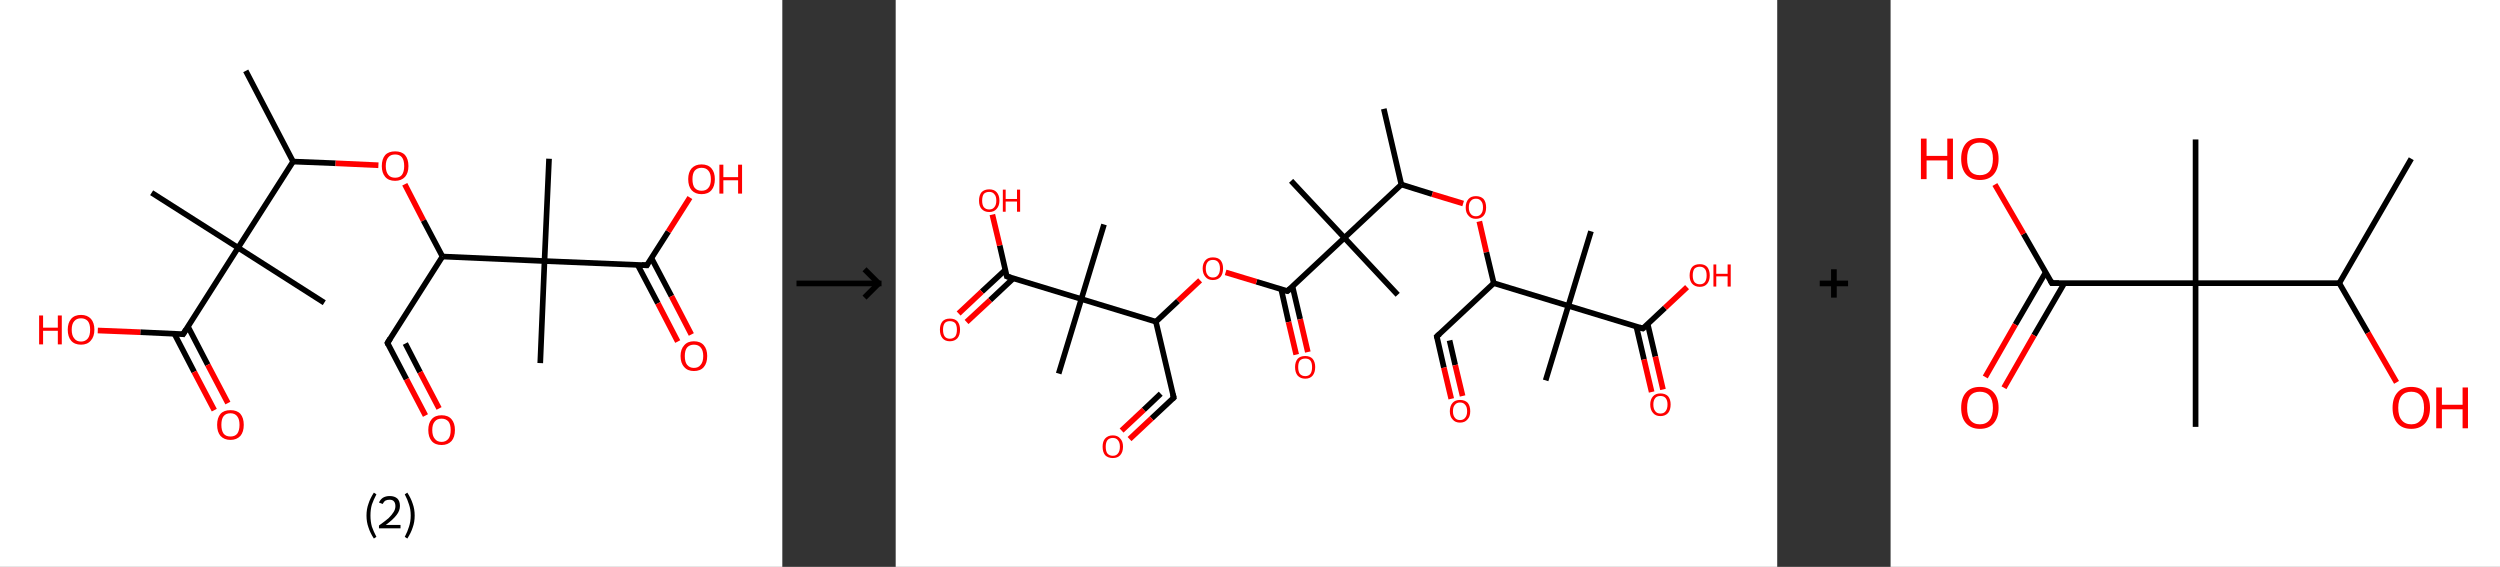 <?xml version='1.0' encoding='ASCII' standalone='yes'?>
<svg xmlns="http://www.w3.org/2000/svg" xmlns:xlink="http://www.w3.org/1999/xlink" version="1.1" width="882.0px" viewBox="0 0 882.0 200.0" height="200.0px">
  <rect x="0" y="0" width="882.0" height="200.0" fill="#333333" stroke="none"/>
  <g>
    <g transform="translate(0, 0) scale(1 1) "><!-- END OF HEADER -->
<rect style="opacity:1.0;fill:#FFFFFF;stroke:none" width="276.0" height="200.0" x="0.0" y="0.0"> </rect>
<path class="bond-0 atom-0 atom-1" d="M 86.7,25.0 L 103.4,57.0" style="fill:none;fill-rule:evenodd;stroke:#000000;stroke-width:2.0px;stroke-linecap:butt;stroke-linejoin:miter;stroke-opacity:1"/>
<path class="bond-1 atom-1 atom-2" d="M 103.4,57.0 L 118.4,57.6" style="fill:none;fill-rule:evenodd;stroke:#000000;stroke-width:2.0px;stroke-linecap:butt;stroke-linejoin:miter;stroke-opacity:1"/>
<path class="bond-1 atom-1 atom-2" d="M 118.4,57.6 L 133.5,58.3" style="fill:none;fill-rule:evenodd;stroke:#FF0000;stroke-width:2.0px;stroke-linecap:butt;stroke-linejoin:miter;stroke-opacity:1"/>
<path class="bond-2 atom-2 atom-3" d="M 142.8,65.0 L 149.4,77.8" style="fill:none;fill-rule:evenodd;stroke:#FF0000;stroke-width:2.0px;stroke-linecap:butt;stroke-linejoin:miter;stroke-opacity:1"/>
<path class="bond-2 atom-2 atom-3" d="M 149.4,77.8 L 156.1,90.5" style="fill:none;fill-rule:evenodd;stroke:#000000;stroke-width:2.0px;stroke-linecap:butt;stroke-linejoin:miter;stroke-opacity:1"/>
<path class="bond-3 atom-3 atom-4" d="M 156.1,90.5 L 136.7,121.0" style="fill:none;fill-rule:evenodd;stroke:#000000;stroke-width:2.0px;stroke-linecap:butt;stroke-linejoin:miter;stroke-opacity:1"/>
<path class="bond-4 atom-4 atom-5" d="M 136.7,121.0 L 143.4,133.8" style="fill:none;fill-rule:evenodd;stroke:#000000;stroke-width:2.0px;stroke-linecap:butt;stroke-linejoin:miter;stroke-opacity:1"/>
<path class="bond-4 atom-4 atom-5" d="M 143.4,133.8 L 150.1,146.6" style="fill:none;fill-rule:evenodd;stroke:#FF0000;stroke-width:2.0px;stroke-linecap:butt;stroke-linejoin:miter;stroke-opacity:1"/>
<path class="bond-4 atom-4 atom-5" d="M 143.0,121.2 L 148.2,131.3" style="fill:none;fill-rule:evenodd;stroke:#000000;stroke-width:2.0px;stroke-linecap:butt;stroke-linejoin:miter;stroke-opacity:1"/>
<path class="bond-4 atom-4 atom-5" d="M 148.2,131.3 L 154.9,144.1" style="fill:none;fill-rule:evenodd;stroke:#FF0000;stroke-width:2.0px;stroke-linecap:butt;stroke-linejoin:miter;stroke-opacity:1"/>
<path class="bond-5 atom-3 atom-6" d="M 156.1,90.5 L 192.1,92.1" style="fill:none;fill-rule:evenodd;stroke:#000000;stroke-width:2.0px;stroke-linecap:butt;stroke-linejoin:miter;stroke-opacity:1"/>
<path class="bond-6 atom-6 atom-7" d="M 192.1,92.1 L 193.7,56.0" style="fill:none;fill-rule:evenodd;stroke:#000000;stroke-width:2.0px;stroke-linecap:butt;stroke-linejoin:miter;stroke-opacity:1"/>
<path class="bond-7 atom-6 atom-8" d="M 192.1,92.1 L 190.6,128.1" style="fill:none;fill-rule:evenodd;stroke:#000000;stroke-width:2.0px;stroke-linecap:butt;stroke-linejoin:miter;stroke-opacity:1"/>
<path class="bond-8 atom-6 atom-9" d="M 192.1,92.1 L 228.2,93.6" style="fill:none;fill-rule:evenodd;stroke:#000000;stroke-width:2.0px;stroke-linecap:butt;stroke-linejoin:miter;stroke-opacity:1"/>
<path class="bond-9 atom-9 atom-10" d="M 225.0,93.5 L 232.1,107.0" style="fill:none;fill-rule:evenodd;stroke:#000000;stroke-width:2.0px;stroke-linecap:butt;stroke-linejoin:miter;stroke-opacity:1"/>
<path class="bond-9 atom-9 atom-10" d="M 232.1,107.0 L 239.1,120.5" style="fill:none;fill-rule:evenodd;stroke:#FF0000;stroke-width:2.0px;stroke-linecap:butt;stroke-linejoin:miter;stroke-opacity:1"/>
<path class="bond-9 atom-9 atom-10" d="M 229.8,91.0 L 236.9,104.5" style="fill:none;fill-rule:evenodd;stroke:#000000;stroke-width:2.0px;stroke-linecap:butt;stroke-linejoin:miter;stroke-opacity:1"/>
<path class="bond-9 atom-9 atom-10" d="M 236.9,104.5 L 243.9,118.0" style="fill:none;fill-rule:evenodd;stroke:#FF0000;stroke-width:2.0px;stroke-linecap:butt;stroke-linejoin:miter;stroke-opacity:1"/>
<path class="bond-10 atom-9 atom-11" d="M 228.2,93.6 L 235.8,81.7" style="fill:none;fill-rule:evenodd;stroke:#000000;stroke-width:2.0px;stroke-linecap:butt;stroke-linejoin:miter;stroke-opacity:1"/>
<path class="bond-10 atom-9 atom-11" d="M 235.8,81.7 L 243.4,69.7" style="fill:none;fill-rule:evenodd;stroke:#FF0000;stroke-width:2.0px;stroke-linecap:butt;stroke-linejoin:miter;stroke-opacity:1"/>
<path class="bond-11 atom-1 atom-12" d="M 103.4,57.0 L 84.0,87.4" style="fill:none;fill-rule:evenodd;stroke:#000000;stroke-width:2.0px;stroke-linecap:butt;stroke-linejoin:miter;stroke-opacity:1"/>
<path class="bond-12 atom-12 atom-13" d="M 84.0,87.4 L 53.5,68.0" style="fill:none;fill-rule:evenodd;stroke:#000000;stroke-width:2.0px;stroke-linecap:butt;stroke-linejoin:miter;stroke-opacity:1"/>
<path class="bond-13 atom-12 atom-14" d="M 84.0,87.4 L 114.4,106.8" style="fill:none;fill-rule:evenodd;stroke:#000000;stroke-width:2.0px;stroke-linecap:butt;stroke-linejoin:miter;stroke-opacity:1"/>
<path class="bond-14 atom-12 atom-15" d="M 84.0,87.4 L 64.6,117.9" style="fill:none;fill-rule:evenodd;stroke:#000000;stroke-width:2.0px;stroke-linecap:butt;stroke-linejoin:miter;stroke-opacity:1"/>
<path class="bond-15 atom-15 atom-16" d="M 61.5,117.7 L 68.5,131.2" style="fill:none;fill-rule:evenodd;stroke:#000000;stroke-width:2.0px;stroke-linecap:butt;stroke-linejoin:miter;stroke-opacity:1"/>
<path class="bond-15 atom-15 atom-16" d="M 68.5,131.2 L 75.6,144.7" style="fill:none;fill-rule:evenodd;stroke:#FF0000;stroke-width:2.0px;stroke-linecap:butt;stroke-linejoin:miter;stroke-opacity:1"/>
<path class="bond-15 atom-15 atom-16" d="M 66.3,115.2 L 73.3,128.7" style="fill:none;fill-rule:evenodd;stroke:#000000;stroke-width:2.0px;stroke-linecap:butt;stroke-linejoin:miter;stroke-opacity:1"/>
<path class="bond-15 atom-15 atom-16" d="M 73.3,128.7 L 80.4,142.2" style="fill:none;fill-rule:evenodd;stroke:#FF0000;stroke-width:2.0px;stroke-linecap:butt;stroke-linejoin:miter;stroke-opacity:1"/>
<path class="bond-16 atom-15 atom-17" d="M 64.6,117.9 L 49.5,117.2" style="fill:none;fill-rule:evenodd;stroke:#000000;stroke-width:2.0px;stroke-linecap:butt;stroke-linejoin:miter;stroke-opacity:1"/>
<path class="bond-16 atom-15 atom-17" d="M 49.5,117.2 L 34.5,116.6" style="fill:none;fill-rule:evenodd;stroke:#FF0000;stroke-width:2.0px;stroke-linecap:butt;stroke-linejoin:miter;stroke-opacity:1"/>
<path d="M 137.7,119.4 L 136.7,121.0 L 137.0,121.6" style="fill:none;stroke:#000000;stroke-width:2.0px;stroke-linecap:butt;stroke-linejoin:miter;stroke-opacity:1;"/>
<path d="M 226.4,93.5 L 228.2,93.6 L 228.5,93.0" style="fill:none;stroke:#000000;stroke-width:2.0px;stroke-linecap:butt;stroke-linejoin:miter;stroke-opacity:1;"/>
<path d="M 65.6,116.3 L 64.6,117.9 L 63.9,117.8" style="fill:none;stroke:#000000;stroke-width:2.0px;stroke-linecap:butt;stroke-linejoin:miter;stroke-opacity:1;"/>
<path class="atom-2" d="M 134.7 58.6 Q 134.7 56.1, 135.9 54.7 Q 137.1 53.4, 139.4 53.4 Q 141.7 53.4, 142.9 54.7 Q 144.1 56.1, 144.1 58.6 Q 144.1 61.0, 142.9 62.4 Q 141.6 63.8, 139.4 63.8 Q 137.1 63.8, 135.9 62.4 Q 134.7 61.0, 134.7 58.6 M 139.4 62.7 Q 141.0 62.7, 141.8 61.7 Q 142.6 60.6, 142.6 58.6 Q 142.6 56.5, 141.8 55.5 Q 141.0 54.5, 139.4 54.5 Q 137.8 54.5, 137.0 55.5 Q 136.1 56.5, 136.1 58.6 Q 136.1 60.6, 137.0 61.7 Q 137.8 62.7, 139.4 62.7 " fill="#FF0000"/>
<path class="atom-5" d="M 151.1 151.7 Q 151.1 149.3, 152.3 147.9 Q 153.5 146.5, 155.8 146.5 Q 158.1 146.5, 159.3 147.9 Q 160.5 149.3, 160.5 151.7 Q 160.5 154.2, 159.3 155.6 Q 158.0 157.0, 155.8 157.0 Q 153.5 157.0, 152.3 155.6 Q 151.1 154.2, 151.1 151.7 M 155.8 155.9 Q 157.3 155.9, 158.2 154.8 Q 159.0 153.8, 159.0 151.7 Q 159.0 149.7, 158.2 148.7 Q 157.3 147.7, 155.8 147.7 Q 154.2 147.7, 153.4 148.7 Q 152.5 149.7, 152.5 151.7 Q 152.5 153.8, 153.4 154.8 Q 154.2 155.9, 155.8 155.9 " fill="#FF0000"/>
<path class="atom-10" d="M 240.1 125.6 Q 240.1 123.2, 241.4 121.8 Q 242.6 120.4, 244.8 120.4 Q 247.1 120.4, 248.3 121.8 Q 249.5 123.2, 249.5 125.6 Q 249.5 128.1, 248.3 129.5 Q 247.1 130.9, 244.8 130.9 Q 242.6 130.9, 241.4 129.5 Q 240.1 128.1, 240.1 125.6 M 244.8 129.8 Q 246.4 129.8, 247.2 128.7 Q 248.1 127.7, 248.1 125.6 Q 248.1 123.6, 247.2 122.6 Q 246.4 121.6, 244.8 121.6 Q 243.3 121.6, 242.4 122.6 Q 241.6 123.6, 241.6 125.6 Q 241.6 127.7, 242.4 128.7 Q 243.3 129.8, 244.8 129.8 " fill="#FF0000"/>
<path class="atom-11" d="M 242.8 63.2 Q 242.8 60.8, 244.0 59.4 Q 245.3 58.0, 247.5 58.0 Q 249.8 58.0, 251.0 59.4 Q 252.2 60.8, 252.2 63.2 Q 252.2 65.7, 251.0 67.1 Q 249.8 68.5, 247.5 68.5 Q 245.3 68.5, 244.0 67.1 Q 242.8 65.7, 242.8 63.2 M 247.5 67.3 Q 249.1 67.3, 249.9 66.3 Q 250.8 65.3, 250.8 63.2 Q 250.8 61.2, 249.9 60.2 Q 249.1 59.2, 247.5 59.2 Q 246.0 59.2, 245.1 60.2 Q 244.3 61.2, 244.3 63.2 Q 244.3 65.3, 245.1 66.3 Q 246.0 67.3, 247.5 67.3 " fill="#FF0000"/>
<path class="atom-11" d="M 253.8 58.1 L 255.2 58.1 L 255.2 62.5 L 260.4 62.5 L 260.4 58.1 L 261.8 58.1 L 261.8 68.3 L 260.4 68.3 L 260.4 63.6 L 255.2 63.6 L 255.2 68.3 L 253.8 68.3 L 253.8 58.1 " fill="#FF0000"/>
<path class="atom-16" d="M 76.6 149.9 Q 76.6 147.4, 77.8 146.0 Q 79.0 144.7, 81.3 144.7 Q 83.6 144.7, 84.8 146.0 Q 86.0 147.4, 86.0 149.9 Q 86.0 152.4, 84.8 153.8 Q 83.5 155.2, 81.3 155.2 Q 79.1 155.2, 77.8 153.8 Q 76.6 152.4, 76.6 149.9 M 81.3 154.0 Q 82.9 154.0, 83.7 153.0 Q 84.5 151.9, 84.5 149.9 Q 84.5 147.9, 83.7 146.9 Q 82.9 145.8, 81.3 145.8 Q 79.7 145.8, 78.9 146.8 Q 78.1 147.8, 78.1 149.9 Q 78.1 151.9, 78.9 153.0 Q 79.7 154.0, 81.3 154.0 " fill="#FF0000"/>
<path class="atom-17" d="M 13.8 111.3 L 15.2 111.3 L 15.2 115.6 L 20.4 115.6 L 20.4 111.3 L 21.8 111.3 L 21.8 121.5 L 20.4 121.5 L 20.4 116.7 L 15.2 116.7 L 15.2 121.5 L 13.8 121.5 L 13.8 111.3 " fill="#FF0000"/>
<path class="atom-17" d="M 23.9 116.3 Q 23.9 113.9, 25.1 112.5 Q 26.3 111.1, 28.6 111.1 Q 30.8 111.1, 32.1 112.5 Q 33.3 113.9, 33.3 116.3 Q 33.3 118.8, 32.0 120.2 Q 30.8 121.6, 28.6 121.6 Q 26.3 121.6, 25.1 120.2 Q 23.9 118.8, 23.9 116.3 M 28.6 120.5 Q 30.1 120.5, 31.0 119.4 Q 31.8 118.4, 31.8 116.3 Q 31.8 114.3, 31.0 113.3 Q 30.1 112.3, 28.6 112.3 Q 27.0 112.3, 26.2 113.3 Q 25.3 114.3, 25.3 116.3 Q 25.3 118.4, 26.2 119.4 Q 27.0 120.5, 28.6 120.5 " fill="#FF0000"/>
<path class="legend" d="M 129.3 181.9 Q 129.3 179.6, 130.0 177.7 Q 130.6 175.8, 131.9 173.8 L 132.8 174.4 Q 131.8 176.3, 131.2 178.0 Q 130.7 179.7, 130.7 181.9 Q 130.7 184.0, 131.2 185.8 Q 131.8 187.5, 132.8 189.4 L 131.9 190.0 Q 130.6 188.0, 130.0 186.1 Q 129.3 184.2, 129.3 181.9 " fill="#000000"/>
<path class="legend" d="M 133.7 177.3 Q 134.2 176.2, 135.1 175.6 Q 136.1 175.0, 137.5 175.0 Q 139.2 175.0, 140.2 175.9 Q 141.1 176.8, 141.1 178.5 Q 141.1 180.2, 139.9 181.7 Q 138.7 183.3, 136.1 185.2 L 141.3 185.2 L 141.3 186.4 L 133.7 186.4 L 133.7 185.4 Q 135.8 183.9, 137.1 182.8 Q 138.3 181.6, 138.9 180.6 Q 139.5 179.6, 139.5 178.6 Q 139.5 177.5, 139.0 176.9 Q 138.5 176.3, 137.5 176.3 Q 136.6 176.3, 136.0 176.6 Q 135.4 177.0, 135.0 177.8 L 133.7 177.3 " fill="#000000"/>
<path class="legend" d="M 146.3 181.9 Q 146.3 184.2, 145.6 186.1 Q 145.0 188.0, 143.7 190.0 L 142.8 189.4 Q 143.8 187.5, 144.3 185.8 Q 144.9 184.0, 144.9 181.9 Q 144.9 179.7, 144.3 178.0 Q 143.8 176.3, 142.8 174.4 L 143.7 173.8 Q 145.0 175.8, 145.6 177.7 Q 146.3 179.6, 146.3 181.9 " fill="#000000"/>
</g>
    <g transform="translate(276.0, 0) scale(1 1) "><line x1="5" y1="100" x2="35" y2="100" style="stroke:rgb(0,0,0);stroke-width:2"/>
  <line x1="34" y1="100" x2="29" y2="95" style="stroke:rgb(0,0,0);stroke-width:2"/>
  <line x1="34" y1="100" x2="29" y2="105" style="stroke:rgb(0,0,0);stroke-width:2"/>
</g>
    <g transform="translate(316.0, 0) scale(1 1) "><!-- END OF HEADER -->
<rect style="opacity:1.0;fill:#FFFFFF;stroke:none" width="311.0" height="200.0" x="0.0" y="0.0"> </rect>
<path class="bond-0 atom-0 atom-1" d="M 172.2,38.4 L 178.4,65.1" style="fill:none;fill-rule:evenodd;stroke:#000000;stroke-width:2.0px;stroke-linecap:butt;stroke-linejoin:miter;stroke-opacity:1"/>
<path class="bond-1 atom-1 atom-2" d="M 178.4,65.1 L 189.3,68.5" style="fill:none;fill-rule:evenodd;stroke:#000000;stroke-width:2.0px;stroke-linecap:butt;stroke-linejoin:miter;stroke-opacity:1"/>
<path class="bond-1 atom-1 atom-2" d="M 189.3,68.5 L 200.2,71.8" style="fill:none;fill-rule:evenodd;stroke:#FF0000;stroke-width:2.0px;stroke-linecap:butt;stroke-linejoin:miter;stroke-opacity:1"/>
<path class="bond-2 atom-2 atom-3" d="M 205.9,78.1 L 208.4,89.0" style="fill:none;fill-rule:evenodd;stroke:#FF0000;stroke-width:2.0px;stroke-linecap:butt;stroke-linejoin:miter;stroke-opacity:1"/>
<path class="bond-2 atom-2 atom-3" d="M 208.4,89.0 L 211.0,99.9" style="fill:none;fill-rule:evenodd;stroke:#000000;stroke-width:2.0px;stroke-linecap:butt;stroke-linejoin:miter;stroke-opacity:1"/>
<path class="bond-3 atom-3 atom-4" d="M 211.0,99.9 L 190.9,118.7" style="fill:none;fill-rule:evenodd;stroke:#000000;stroke-width:2.0px;stroke-linecap:butt;stroke-linejoin:miter;stroke-opacity:1"/>
<path class="bond-4 atom-4 atom-5" d="M 190.9,118.7 L 193.4,129.7" style="fill:none;fill-rule:evenodd;stroke:#000000;stroke-width:2.0px;stroke-linecap:butt;stroke-linejoin:miter;stroke-opacity:1"/>
<path class="bond-4 atom-4 atom-5" d="M 193.4,129.7 L 196.0,140.7" style="fill:none;fill-rule:evenodd;stroke:#FF0000;stroke-width:2.0px;stroke-linecap:butt;stroke-linejoin:miter;stroke-opacity:1"/>
<path class="bond-4 atom-4 atom-5" d="M 195.4,120.1 L 197.4,128.8" style="fill:none;fill-rule:evenodd;stroke:#000000;stroke-width:2.0px;stroke-linecap:butt;stroke-linejoin:miter;stroke-opacity:1"/>
<path class="bond-4 atom-4 atom-5" d="M 197.4,128.8 L 200.0,139.7" style="fill:none;fill-rule:evenodd;stroke:#FF0000;stroke-width:2.0px;stroke-linecap:butt;stroke-linejoin:miter;stroke-opacity:1"/>
<path class="bond-5 atom-3 atom-6" d="M 211.0,99.9 L 237.3,107.9" style="fill:none;fill-rule:evenodd;stroke:#000000;stroke-width:2.0px;stroke-linecap:butt;stroke-linejoin:miter;stroke-opacity:1"/>
<path class="bond-6 atom-6 atom-7" d="M 237.3,107.9 L 245.3,81.6" style="fill:none;fill-rule:evenodd;stroke:#000000;stroke-width:2.0px;stroke-linecap:butt;stroke-linejoin:miter;stroke-opacity:1"/>
<path class="bond-7 atom-6 atom-8" d="M 237.3,107.9 L 229.3,134.2" style="fill:none;fill-rule:evenodd;stroke:#000000;stroke-width:2.0px;stroke-linecap:butt;stroke-linejoin:miter;stroke-opacity:1"/>
<path class="bond-8 atom-6 atom-9" d="M 237.3,107.9 L 263.6,115.9" style="fill:none;fill-rule:evenodd;stroke:#000000;stroke-width:2.0px;stroke-linecap:butt;stroke-linejoin:miter;stroke-opacity:1"/>
<path class="bond-9 atom-9 atom-10" d="M 261.3,115.2 L 264.0,126.8" style="fill:none;fill-rule:evenodd;stroke:#000000;stroke-width:2.0px;stroke-linecap:butt;stroke-linejoin:miter;stroke-opacity:1"/>
<path class="bond-9 atom-9 atom-10" d="M 264.0,126.8 L 266.7,138.3" style="fill:none;fill-rule:evenodd;stroke:#FF0000;stroke-width:2.0px;stroke-linecap:butt;stroke-linejoin:miter;stroke-opacity:1"/>
<path class="bond-9 atom-9 atom-10" d="M 265.3,114.3 L 268.0,125.8" style="fill:none;fill-rule:evenodd;stroke:#000000;stroke-width:2.0px;stroke-linecap:butt;stroke-linejoin:miter;stroke-opacity:1"/>
<path class="bond-9 atom-9 atom-10" d="M 268.0,125.8 L 270.7,137.4" style="fill:none;fill-rule:evenodd;stroke:#FF0000;stroke-width:2.0px;stroke-linecap:butt;stroke-linejoin:miter;stroke-opacity:1"/>
<path class="bond-10 atom-9 atom-11" d="M 263.6,115.9 L 271.4,108.6" style="fill:none;fill-rule:evenodd;stroke:#000000;stroke-width:2.0px;stroke-linecap:butt;stroke-linejoin:miter;stroke-opacity:1"/>
<path class="bond-10 atom-9 atom-11" d="M 271.4,108.6 L 279.2,101.3" style="fill:none;fill-rule:evenodd;stroke:#FF0000;stroke-width:2.0px;stroke-linecap:butt;stroke-linejoin:miter;stroke-opacity:1"/>
<path class="bond-11 atom-1 atom-12" d="M 178.4,65.1 L 158.3,83.9" style="fill:none;fill-rule:evenodd;stroke:#000000;stroke-width:2.0px;stroke-linecap:butt;stroke-linejoin:miter;stroke-opacity:1"/>
<path class="bond-12 atom-12 atom-13" d="M 158.3,83.9 L 139.5,63.8" style="fill:none;fill-rule:evenodd;stroke:#000000;stroke-width:2.0px;stroke-linecap:butt;stroke-linejoin:miter;stroke-opacity:1"/>
<path class="bond-13 atom-12 atom-14" d="M 158.3,83.9 L 177.1,104.0" style="fill:none;fill-rule:evenodd;stroke:#000000;stroke-width:2.0px;stroke-linecap:butt;stroke-linejoin:miter;stroke-opacity:1"/>
<path class="bond-14 atom-12 atom-15" d="M 158.3,83.9 L 138.2,102.7" style="fill:none;fill-rule:evenodd;stroke:#000000;stroke-width:2.0px;stroke-linecap:butt;stroke-linejoin:miter;stroke-opacity:1"/>
<path class="bond-15 atom-15 atom-16" d="M 136.0,102.0 L 138.6,113.6" style="fill:none;fill-rule:evenodd;stroke:#000000;stroke-width:2.0px;stroke-linecap:butt;stroke-linejoin:miter;stroke-opacity:1"/>
<path class="bond-15 atom-15 atom-16" d="M 138.6,113.6 L 141.3,125.1" style="fill:none;fill-rule:evenodd;stroke:#FF0000;stroke-width:2.0px;stroke-linecap:butt;stroke-linejoin:miter;stroke-opacity:1"/>
<path class="bond-15 atom-15 atom-16" d="M 140.0,101.1 L 142.7,112.6" style="fill:none;fill-rule:evenodd;stroke:#000000;stroke-width:2.0px;stroke-linecap:butt;stroke-linejoin:miter;stroke-opacity:1"/>
<path class="bond-15 atom-15 atom-16" d="M 142.7,112.6 L 145.4,124.2" style="fill:none;fill-rule:evenodd;stroke:#FF0000;stroke-width:2.0px;stroke-linecap:butt;stroke-linejoin:miter;stroke-opacity:1"/>
<path class="bond-16 atom-15 atom-17" d="M 138.2,102.7 L 127.3,99.4" style="fill:none;fill-rule:evenodd;stroke:#000000;stroke-width:2.0px;stroke-linecap:butt;stroke-linejoin:miter;stroke-opacity:1"/>
<path class="bond-16 atom-15 atom-17" d="M 127.3,99.4 L 116.4,96.1" style="fill:none;fill-rule:evenodd;stroke:#FF0000;stroke-width:2.0px;stroke-linecap:butt;stroke-linejoin:miter;stroke-opacity:1"/>
<path class="bond-17 atom-17 atom-18" d="M 107.4,98.9 L 99.6,106.2" style="fill:none;fill-rule:evenodd;stroke:#FF0000;stroke-width:2.0px;stroke-linecap:butt;stroke-linejoin:miter;stroke-opacity:1"/>
<path class="bond-17 atom-17 atom-18" d="M 99.6,106.2 L 91.8,113.5" style="fill:none;fill-rule:evenodd;stroke:#000000;stroke-width:2.0px;stroke-linecap:butt;stroke-linejoin:miter;stroke-opacity:1"/>
<path class="bond-18 atom-18 atom-19" d="M 91.8,113.5 L 98.1,140.3" style="fill:none;fill-rule:evenodd;stroke:#000000;stroke-width:2.0px;stroke-linecap:butt;stroke-linejoin:miter;stroke-opacity:1"/>
<path class="bond-19 atom-19 atom-20" d="M 98.1,140.3 L 90.3,147.6" style="fill:none;fill-rule:evenodd;stroke:#000000;stroke-width:2.0px;stroke-linecap:butt;stroke-linejoin:miter;stroke-opacity:1"/>
<path class="bond-19 atom-19 atom-20" d="M 90.3,147.6 L 82.5,154.9" style="fill:none;fill-rule:evenodd;stroke:#FF0000;stroke-width:2.0px;stroke-linecap:butt;stroke-linejoin:miter;stroke-opacity:1"/>
<path class="bond-19 atom-19 atom-20" d="M 93.5,138.9 L 87.5,144.6" style="fill:none;fill-rule:evenodd;stroke:#000000;stroke-width:2.0px;stroke-linecap:butt;stroke-linejoin:miter;stroke-opacity:1"/>
<path class="bond-19 atom-19 atom-20" d="M 87.5,144.6 L 79.7,151.9" style="fill:none;fill-rule:evenodd;stroke:#FF0000;stroke-width:2.0px;stroke-linecap:butt;stroke-linejoin:miter;stroke-opacity:1"/>
<path class="bond-20 atom-18 atom-21" d="M 91.8,113.5 L 65.5,105.5" style="fill:none;fill-rule:evenodd;stroke:#000000;stroke-width:2.0px;stroke-linecap:butt;stroke-linejoin:miter;stroke-opacity:1"/>
<path class="bond-21 atom-21 atom-22" d="M 65.5,105.5 L 73.5,79.2" style="fill:none;fill-rule:evenodd;stroke:#000000;stroke-width:2.0px;stroke-linecap:butt;stroke-linejoin:miter;stroke-opacity:1"/>
<path class="bond-22 atom-21 atom-23" d="M 65.5,105.5 L 57.5,131.8" style="fill:none;fill-rule:evenodd;stroke:#000000;stroke-width:2.0px;stroke-linecap:butt;stroke-linejoin:miter;stroke-opacity:1"/>
<path class="bond-23 atom-21 atom-24" d="M 65.5,105.5 L 39.2,97.5" style="fill:none;fill-rule:evenodd;stroke:#000000;stroke-width:2.0px;stroke-linecap:butt;stroke-linejoin:miter;stroke-opacity:1"/>
<path class="bond-24 atom-24 atom-25" d="M 38.7,95.2 L 30.4,102.9" style="fill:none;fill-rule:evenodd;stroke:#000000;stroke-width:2.0px;stroke-linecap:butt;stroke-linejoin:miter;stroke-opacity:1"/>
<path class="bond-24 atom-24 atom-25" d="M 30.4,102.9 L 22.2,110.6" style="fill:none;fill-rule:evenodd;stroke:#FF0000;stroke-width:2.0px;stroke-linecap:butt;stroke-linejoin:miter;stroke-opacity:1"/>
<path class="bond-24 atom-24 atom-25" d="M 41.5,98.2 L 33.3,105.9" style="fill:none;fill-rule:evenodd;stroke:#000000;stroke-width:2.0px;stroke-linecap:butt;stroke-linejoin:miter;stroke-opacity:1"/>
<path class="bond-24 atom-24 atom-25" d="M 33.3,105.9 L 25.0,113.6" style="fill:none;fill-rule:evenodd;stroke:#FF0000;stroke-width:2.0px;stroke-linecap:butt;stroke-linejoin:miter;stroke-opacity:1"/>
<path class="bond-25 atom-24 atom-26" d="M 39.2,97.5 L 36.7,86.6" style="fill:none;fill-rule:evenodd;stroke:#000000;stroke-width:2.0px;stroke-linecap:butt;stroke-linejoin:miter;stroke-opacity:1"/>
<path class="bond-25 atom-24 atom-26" d="M 36.7,86.6 L 34.1,75.7" style="fill:none;fill-rule:evenodd;stroke:#FF0000;stroke-width:2.0px;stroke-linecap:butt;stroke-linejoin:miter;stroke-opacity:1"/>
<path d="M 191.9,117.8 L 190.9,118.7 L 191.0,119.3" style="fill:none;stroke:#000000;stroke-width:2.0px;stroke-linecap:butt;stroke-linejoin:miter;stroke-opacity:1;"/>
<path d="M 262.3,115.5 L 263.6,115.9 L 264.0,115.6" style="fill:none;stroke:#000000;stroke-width:2.0px;stroke-linecap:butt;stroke-linejoin:miter;stroke-opacity:1;"/>
<path d="M 139.2,101.8 L 138.2,102.7 L 137.7,102.6" style="fill:none;stroke:#000000;stroke-width:2.0px;stroke-linecap:butt;stroke-linejoin:miter;stroke-opacity:1;"/>
<path d="M 97.8,139.0 L 98.1,140.3 L 97.7,140.7" style="fill:none;stroke:#000000;stroke-width:2.0px;stroke-linecap:butt;stroke-linejoin:miter;stroke-opacity:1;"/>
<path d="M 40.5,97.9 L 39.2,97.5 L 39.1,97.0" style="fill:none;stroke:#000000;stroke-width:2.0px;stroke-linecap:butt;stroke-linejoin:miter;stroke-opacity:1;"/>
<path class="atom-2" d="M 201.1 73.2 Q 201.1 71.3, 202.1 70.2 Q 203.0 69.2, 204.7 69.2 Q 206.4 69.2, 207.4 70.2 Q 208.3 71.3, 208.3 73.2 Q 208.3 75.1, 207.4 76.1 Q 206.4 77.2, 204.7 77.2 Q 203.0 77.2, 202.1 76.1 Q 201.1 75.1, 201.1 73.2 M 204.7 76.3 Q 205.9 76.3, 206.5 75.5 Q 207.2 74.7, 207.2 73.2 Q 207.2 71.6, 206.5 70.9 Q 205.9 70.1, 204.7 70.1 Q 203.5 70.1, 202.9 70.9 Q 202.2 71.6, 202.2 73.2 Q 202.2 74.7, 202.9 75.5 Q 203.5 76.3, 204.7 76.3 " fill="#FF0000"/>
<path class="atom-5" d="M 195.5 145.1 Q 195.5 143.2, 196.5 142.1 Q 197.4 141.1, 199.1 141.1 Q 200.8 141.1, 201.8 142.1 Q 202.7 143.2, 202.7 145.1 Q 202.7 147.0, 201.7 148.0 Q 200.8 149.1, 199.1 149.1 Q 197.4 149.1, 196.5 148.0 Q 195.5 147.0, 195.5 145.1 M 199.1 148.2 Q 200.3 148.2, 200.9 147.4 Q 201.6 146.6, 201.6 145.1 Q 201.6 143.5, 200.9 142.8 Q 200.3 142.0, 199.1 142.0 Q 197.9 142.0, 197.3 142.8 Q 196.6 143.5, 196.6 145.1 Q 196.6 146.6, 197.3 147.4 Q 197.9 148.2, 199.1 148.2 " fill="#FF0000"/>
<path class="atom-10" d="M 266.2 142.7 Q 266.2 140.9, 267.2 139.8 Q 268.1 138.8, 269.8 138.8 Q 271.5 138.8, 272.5 139.8 Q 273.4 140.9, 273.4 142.7 Q 273.4 144.6, 272.5 145.7 Q 271.5 146.8, 269.8 146.8 Q 268.1 146.8, 267.2 145.7 Q 266.2 144.6, 266.2 142.7 M 269.8 145.9 Q 271.0 145.9, 271.6 145.1 Q 272.3 144.3, 272.3 142.7 Q 272.3 141.2, 271.6 140.4 Q 271.0 139.7, 269.8 139.7 Q 268.6 139.7, 268.0 140.4 Q 267.3 141.2, 267.3 142.7 Q 267.3 144.3, 268.0 145.1 Q 268.6 145.9, 269.8 145.9 " fill="#FF0000"/>
<path class="atom-11" d="M 280.1 97.2 Q 280.1 95.3, 281.0 94.2 Q 281.9 93.2, 283.7 93.2 Q 285.4 93.2, 286.3 94.2 Q 287.2 95.3, 287.2 97.2 Q 287.2 99.0, 286.3 100.1 Q 285.4 101.2, 283.7 101.2 Q 282.0 101.2, 281.0 100.1 Q 280.1 99.1, 280.1 97.2 M 283.7 100.3 Q 284.9 100.3, 285.5 99.5 Q 286.1 98.7, 286.1 97.2 Q 286.1 95.6, 285.5 94.9 Q 284.9 94.1, 283.7 94.1 Q 282.5 94.1, 281.8 94.8 Q 281.2 95.6, 281.2 97.2 Q 281.2 98.7, 281.8 99.5 Q 282.5 100.3, 283.7 100.3 " fill="#FF0000"/>
<path class="atom-11" d="M 288.5 93.3 L 289.5 93.3 L 289.5 96.6 L 293.5 96.6 L 293.5 93.3 L 294.6 93.3 L 294.6 101.1 L 293.5 101.1 L 293.5 97.5 L 289.5 97.5 L 289.5 101.1 L 288.5 101.1 L 288.5 93.3 " fill="#FF0000"/>
<path class="atom-16" d="M 140.9 129.5 Q 140.9 127.7, 141.8 126.6 Q 142.7 125.6, 144.5 125.6 Q 146.2 125.6, 147.1 126.6 Q 148.0 127.7, 148.0 129.5 Q 148.0 131.4, 147.1 132.5 Q 146.2 133.6, 144.5 133.6 Q 142.8 133.6, 141.8 132.5 Q 140.9 131.4, 140.9 129.5 M 144.5 132.7 Q 145.7 132.7, 146.3 131.9 Q 146.9 131.1, 146.9 129.5 Q 146.9 128.0, 146.3 127.2 Q 145.7 126.5, 144.5 126.5 Q 143.3 126.5, 142.6 127.2 Q 142.0 128.0, 142.0 129.5 Q 142.0 131.1, 142.6 131.9 Q 143.3 132.7, 144.5 132.7 " fill="#FF0000"/>
<path class="atom-17" d="M 108.3 94.7 Q 108.3 92.9, 109.3 91.8 Q 110.2 90.8, 111.9 90.8 Q 113.7 90.8, 114.6 91.8 Q 115.5 92.9, 115.5 94.7 Q 115.5 96.6, 114.6 97.7 Q 113.6 98.8, 111.9 98.8 Q 110.2 98.8, 109.3 97.7 Q 108.3 96.6, 108.3 94.7 M 111.9 97.9 Q 113.1 97.9, 113.7 97.1 Q 114.4 96.3, 114.4 94.7 Q 114.4 93.2, 113.7 92.4 Q 113.1 91.7, 111.9 91.7 Q 110.7 91.7, 110.1 92.4 Q 109.4 93.2, 109.4 94.7 Q 109.4 96.3, 110.1 97.1 Q 110.7 97.9, 111.9 97.9 " fill="#FF0000"/>
<path class="atom-20" d="M 73.0 157.6 Q 73.0 155.7, 73.9 154.7 Q 74.9 153.6, 76.6 153.6 Q 78.3 153.6, 79.2 154.7 Q 80.2 155.7, 80.2 157.6 Q 80.2 159.5, 79.2 160.6 Q 78.3 161.6, 76.6 161.6 Q 74.9 161.6, 73.9 160.6 Q 73.0 159.5, 73.0 157.6 M 76.6 160.8 Q 77.8 160.8, 78.4 160.0 Q 79.1 159.2, 79.1 157.6 Q 79.1 156.1, 78.4 155.3 Q 77.8 154.5, 76.6 154.5 Q 75.4 154.5, 74.7 155.3 Q 74.1 156.1, 74.1 157.6 Q 74.1 159.2, 74.7 160.0 Q 75.4 160.8, 76.6 160.8 " fill="#FF0000"/>
<path class="atom-25" d="M 15.6 116.3 Q 15.6 114.5, 16.5 113.4 Q 17.4 112.4, 19.1 112.4 Q 20.9 112.4, 21.8 113.4 Q 22.7 114.5, 22.7 116.3 Q 22.7 118.2, 21.8 119.3 Q 20.8 120.4, 19.1 120.4 Q 17.4 120.4, 16.5 119.3 Q 15.6 118.2, 15.6 116.3 M 19.1 119.5 Q 20.3 119.5, 21.0 118.7 Q 21.6 117.9, 21.6 116.3 Q 21.6 114.8, 21.0 114.0 Q 20.3 113.3, 19.1 113.3 Q 17.9 113.3, 17.3 114.0 Q 16.7 114.8, 16.7 116.3 Q 16.7 117.9, 17.3 118.7 Q 17.9 119.5, 19.1 119.5 " fill="#FF0000"/>
<path class="atom-26" d="M 29.4 70.8 Q 29.4 68.9, 30.3 67.8 Q 31.3 66.8, 33.0 66.8 Q 34.7 66.8, 35.6 67.8 Q 36.6 68.9, 36.6 70.8 Q 36.6 72.6, 35.6 73.7 Q 34.7 74.8, 33.0 74.8 Q 31.3 74.8, 30.3 73.7 Q 29.4 72.7, 29.4 70.8 M 33.0 73.9 Q 34.2 73.9, 34.8 73.1 Q 35.5 72.3, 35.5 70.8 Q 35.5 69.2, 34.8 68.5 Q 34.2 67.7, 33.0 67.7 Q 31.8 67.7, 31.1 68.4 Q 30.5 69.2, 30.5 70.8 Q 30.5 72.3, 31.1 73.1 Q 31.8 73.9, 33.0 73.9 " fill="#FF0000"/>
<path class="atom-26" d="M 37.8 66.9 L 38.8 66.9 L 38.8 70.2 L 42.8 70.2 L 42.8 66.9 L 43.9 66.9 L 43.9 74.7 L 42.8 74.7 L 42.8 71.1 L 38.8 71.1 L 38.8 74.7 L 37.8 74.7 L 37.8 66.9 " fill="#FF0000"/>
</g>
    <g transform="translate(627.0, 0) scale(1 1) "><line x1="15" y1="100" x2="25" y2="100" style="stroke:rgb(0,0,0);stroke-width:2"/>
  <line x1="20" y1="95" x2="20" y2="105" style="stroke:rgb(0,0,0);stroke-width:2"/>
</g>
    <g transform="translate(667.0, 0) scale(1 1) "><!-- END OF HEADER -->
<rect style="opacity:1.0;fill:#FFFFFF;stroke:none" width="215.0" height="200.0" x="0.0" y="0.0"> </rect>
<path class="bond-0 atom-0 atom-1" d="M 183.7,56.0 L 158.3,99.9" style="fill:none;fill-rule:evenodd;stroke:#000000;stroke-width:2.0px;stroke-linecap:butt;stroke-linejoin:miter;stroke-opacity:1"/>
<path class="bond-1 atom-1 atom-2" d="M 158.3,99.9 L 168.4,117.4" style="fill:none;fill-rule:evenodd;stroke:#000000;stroke-width:2.0px;stroke-linecap:butt;stroke-linejoin:miter;stroke-opacity:1"/>
<path class="bond-1 atom-1 atom-2" d="M 168.4,117.4 L 178.5,134.9" style="fill:none;fill-rule:evenodd;stroke:#FF0000;stroke-width:2.0px;stroke-linecap:butt;stroke-linejoin:miter;stroke-opacity:1"/>
<path class="bond-2 atom-1 atom-3" d="M 158.3,99.9 L 107.6,99.9" style="fill:none;fill-rule:evenodd;stroke:#000000;stroke-width:2.0px;stroke-linecap:butt;stroke-linejoin:miter;stroke-opacity:1"/>
<path class="bond-3 atom-3 atom-4" d="M 107.6,99.9 L 107.6,49.2" style="fill:none;fill-rule:evenodd;stroke:#000000;stroke-width:2.0px;stroke-linecap:butt;stroke-linejoin:miter;stroke-opacity:1"/>
<path class="bond-4 atom-3 atom-5" d="M 107.6,99.9 L 107.6,150.6" style="fill:none;fill-rule:evenodd;stroke:#000000;stroke-width:2.0px;stroke-linecap:butt;stroke-linejoin:miter;stroke-opacity:1"/>
<path class="bond-5 atom-3 atom-6" d="M 107.6,99.9 L 56.9,99.9" style="fill:none;fill-rule:evenodd;stroke:#000000;stroke-width:2.0px;stroke-linecap:butt;stroke-linejoin:miter;stroke-opacity:1"/>
<path class="bond-6 atom-6 atom-7" d="M 54.7,96.1 L 44.0,114.5" style="fill:none;fill-rule:evenodd;stroke:#000000;stroke-width:2.0px;stroke-linecap:butt;stroke-linejoin:miter;stroke-opacity:1"/>
<path class="bond-6 atom-6 atom-7" d="M 44.0,114.5 L 33.4,133.0" style="fill:none;fill-rule:evenodd;stroke:#FF0000;stroke-width:2.0px;stroke-linecap:butt;stroke-linejoin:miter;stroke-opacity:1"/>
<path class="bond-6 atom-6 atom-7" d="M 61.3,99.9 L 50.6,118.3" style="fill:none;fill-rule:evenodd;stroke:#000000;stroke-width:2.0px;stroke-linecap:butt;stroke-linejoin:miter;stroke-opacity:1"/>
<path class="bond-6 atom-6 atom-7" d="M 50.6,118.3 L 40.0,136.8" style="fill:none;fill-rule:evenodd;stroke:#FF0000;stroke-width:2.0px;stroke-linecap:butt;stroke-linejoin:miter;stroke-opacity:1"/>
<path class="bond-7 atom-6 atom-8" d="M 56.9,99.9 L 46.9,82.5" style="fill:none;fill-rule:evenodd;stroke:#000000;stroke-width:2.0px;stroke-linecap:butt;stroke-linejoin:miter;stroke-opacity:1"/>
<path class="bond-7 atom-6 atom-8" d="M 46.9,82.5 L 36.8,65.1" style="fill:none;fill-rule:evenodd;stroke:#FF0000;stroke-width:2.0px;stroke-linecap:butt;stroke-linejoin:miter;stroke-opacity:1"/>
<path d="M 59.4,99.9 L 56.9,99.9 L 56.4,99.0" style="fill:none;stroke:#000000;stroke-width:2.0px;stroke-linecap:butt;stroke-linejoin:miter;stroke-opacity:1;"/>
<path class="atom-2" d="M 177.1 143.9 Q 177.1 140.4, 178.8 138.5 Q 180.5 136.5, 183.7 136.5 Q 186.9 136.5, 188.6 138.5 Q 190.3 140.4, 190.3 143.9 Q 190.3 147.3, 188.6 149.3 Q 186.8 151.3, 183.7 151.3 Q 180.5 151.3, 178.8 149.3 Q 177.1 147.4, 177.1 143.9 M 183.7 149.7 Q 185.9 149.7, 187.0 148.2 Q 188.2 146.7, 188.2 143.9 Q 188.2 141.0, 187.0 139.6 Q 185.9 138.2, 183.7 138.2 Q 181.5 138.2, 180.3 139.6 Q 179.1 141.0, 179.1 143.9 Q 179.1 146.8, 180.3 148.2 Q 181.5 149.7, 183.7 149.7 " fill="#FF0000"/>
<path class="atom-2" d="M 192.5 136.7 L 194.5 136.7 L 194.5 142.8 L 201.8 142.8 L 201.8 136.7 L 203.7 136.7 L 203.7 151.1 L 201.8 151.1 L 201.8 144.4 L 194.5 144.4 L 194.5 151.1 L 192.5 151.1 L 192.5 136.7 " fill="#FF0000"/>
<path class="atom-7" d="M 24.9 143.9 Q 24.9 140.4, 26.6 138.5 Q 28.3 136.5, 31.5 136.5 Q 34.7 136.5, 36.4 138.5 Q 38.1 140.4, 38.1 143.9 Q 38.1 147.3, 36.4 149.3 Q 34.7 151.3, 31.5 151.3 Q 28.4 151.3, 26.6 149.3 Q 24.9 147.4, 24.9 143.9 M 31.5 149.7 Q 33.7 149.7, 34.9 148.2 Q 36.1 146.7, 36.1 143.9 Q 36.1 141.0, 34.9 139.6 Q 33.7 138.2, 31.5 138.2 Q 29.3 138.2, 28.1 139.6 Q 27.0 141.0, 27.0 143.9 Q 27.0 146.8, 28.1 148.2 Q 29.3 149.7, 31.5 149.7 " fill="#FF0000"/>
<path class="atom-8" d="M 10.7 48.9 L 12.7 48.9 L 12.7 55.0 L 20.0 55.0 L 20.0 48.9 L 22.0 48.9 L 22.0 63.2 L 20.0 63.2 L 20.0 56.6 L 12.7 56.6 L 12.7 63.2 L 10.7 63.2 L 10.7 48.9 " fill="#FF0000"/>
<path class="atom-8" d="M 24.9 56.0 Q 24.9 52.6, 26.6 50.6 Q 28.3 48.7, 31.5 48.7 Q 34.7 48.7, 36.4 50.6 Q 38.1 52.6, 38.1 56.0 Q 38.1 59.5, 36.4 61.5 Q 34.7 63.5, 31.5 63.5 Q 28.4 63.5, 26.6 61.5 Q 24.9 59.5, 24.9 56.0 M 31.5 61.8 Q 33.7 61.8, 34.9 60.4 Q 36.1 58.9, 36.1 56.0 Q 36.1 53.2, 34.9 51.8 Q 33.7 50.3, 31.5 50.3 Q 29.3 50.3, 28.1 51.7 Q 27.0 53.2, 27.0 56.0 Q 27.0 58.9, 28.1 60.4 Q 29.3 61.8, 31.5 61.8 " fill="#FF0000"/>
</g>
  </g>
</svg>
